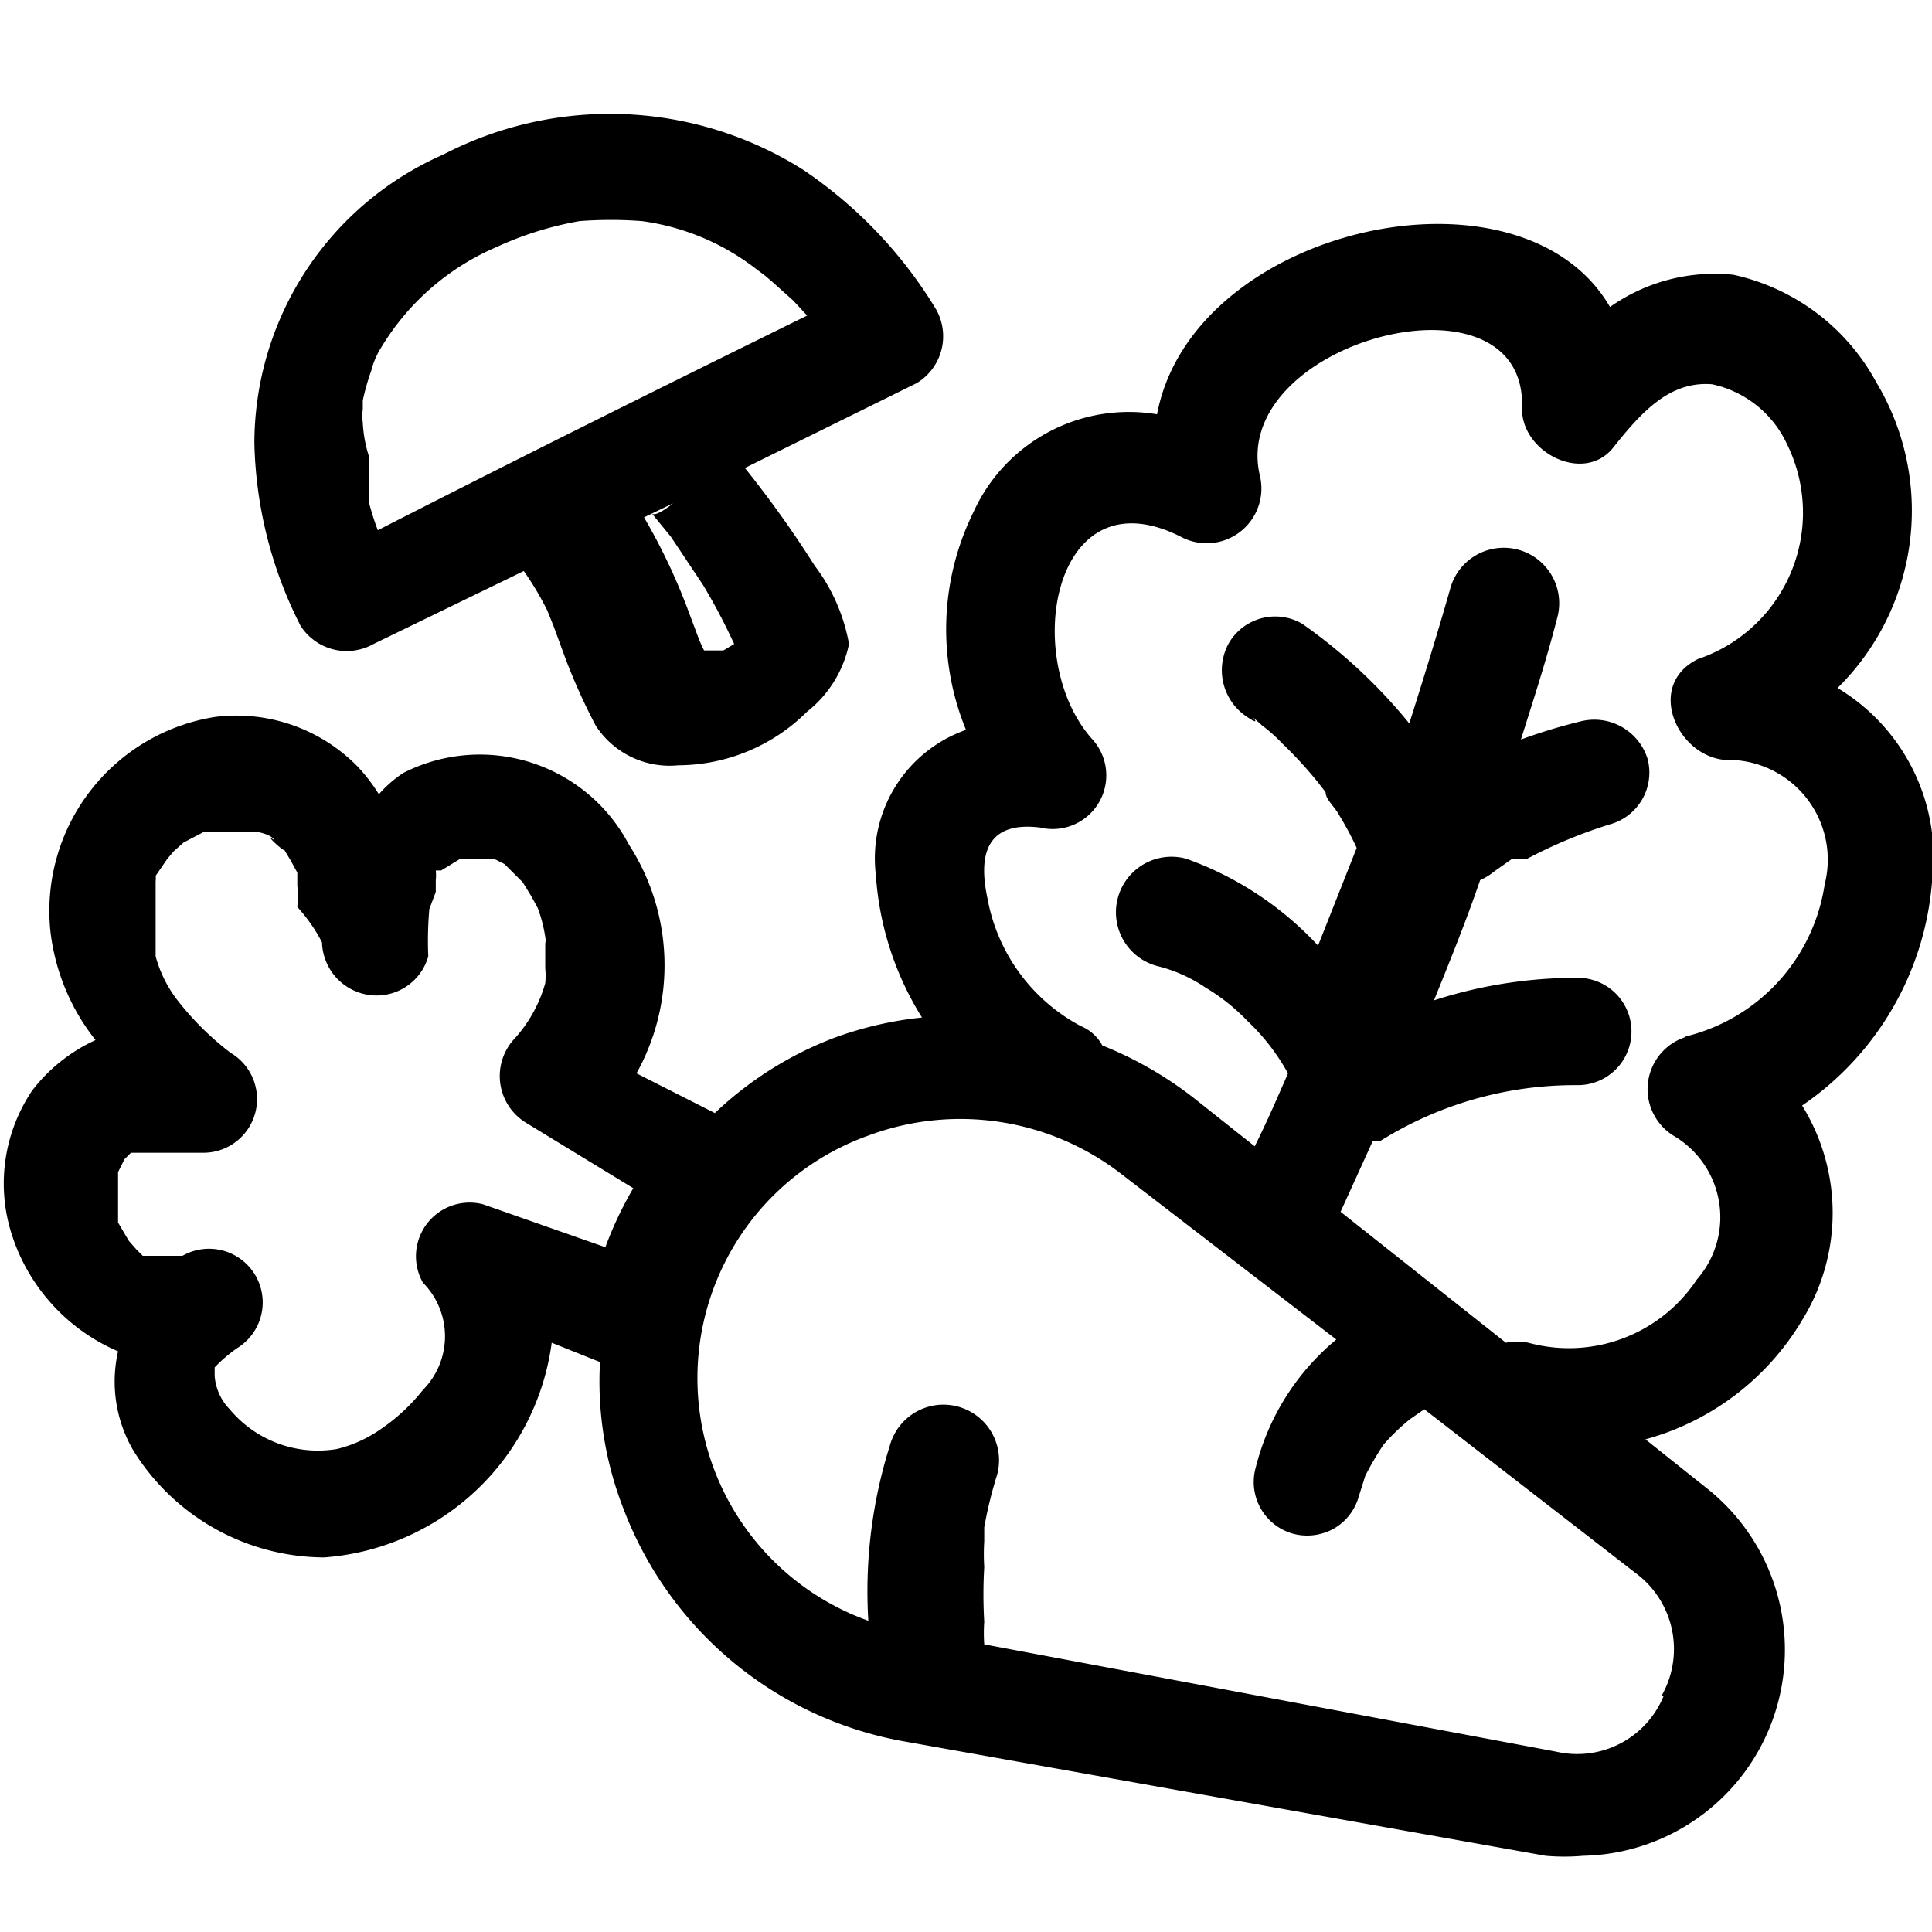 <svg id="Layer_1" data-name="Layer 1" xmlns="http://www.w3.org/2000/svg" viewBox="0 0 18 18"><title>axh</title><path d="M17.12,6.41a2.32,2.32,0,0,0,.36-2.85,2,2,0,0,0-1.33-1A1.69,1.69,0,0,0,15,2.86c-.83-1.43-3.89-.75-4.22,1a1.59,1.59,0,0,0-1.71.91A2.47,2.47,0,0,0,9,6.8a1.27,1.27,0,0,0-.84,1.35,2.86,2.86,0,0,0,.43,1.33,3.37,3.37,0,0,0-.82.19,3.33,3.33,0,0,0-1.11.7L5.93,10a2.07,2.07,0,0,0-.07-2.13,1.57,1.57,0,0,0-2.1-.67,1.1,1.1,0,0,0-.23.2,1.64,1.64,0,0,0-.2-.26A1.58,1.58,0,0,0,2,6.68a1.83,1.83,0,0,0-1.53,2A2,2,0,0,0,.89,9.69a1.56,1.56,0,0,0-.59.47,1.55,1.55,0,0,0-.2,1.31,1.77,1.77,0,0,0,1,1.12,1.27,1.27,0,0,0,.14.92,2.1,2.1,0,0,0,1.78,1,2.31,2.31,0,0,0,2.12-2l.45.18a3.26,3.26,0,0,0,.22,1.37,3.44,3.44,0,0,0,2.59,2.16l6,1.07a2,2,0,0,0,.35,0,1.92,1.92,0,0,0,1.17-3.41l-.59-.47a2.45,2.45,0,0,0,1.46-1.11,1.9,1.9,0,0,0,0-2A2.79,2.79,0,0,0,18,8.22,1.84,1.84,0,0,0,17.12,6.41ZM4.3,8l0,0,0,0Zm.2,3.22a.5.5,0,0,0-.56.73.71.71,0,0,1,0,1,1.76,1.76,0,0,1-.4.37,1.21,1.21,0,0,1-.4.18,1.07,1.07,0,0,1-1-.37A.5.5,0,0,1,2,12.82s0-.07,0-.08,0,0,0,0a1.37,1.37,0,0,1,.21-.18.5.5,0,0,0-.51-.86l-.05,0-.07,0h-.1c.13,0,0,0-.08,0h0l-.07,0h0l-.06-.06-.07-.08h0l-.1-.17h0l0-.1s0-.13,0-.14v-.12s0-.06,0-.11l.06-.12h0l.06-.06.06,0,.09,0,.09,0,.15,0,.29,0a.5.5,0,0,0,.25-.93,2.69,2.69,0,0,1-.48-.47,1.17,1.17,0,0,1-.22-.43s0-.05,0-.07,0-.07,0-.08V8.37h0v0l0-.1,0-.06a.17.17,0,0,0,0-.05L1.56,8V8h0l.06-.07.09-.08h0l.19-.1h0l.13,0,.09,0h.15l.18,0c-.13,0,.06,0,.11.08-.12-.08.09.11.09.09l.06.1.06.11s0,.1,0,.12a1.17,1.17,0,0,1,0,.2A1.52,1.52,0,0,1,3,8.78a.51.51,0,0,0,.44.49.5.5,0,0,0,.55-.36A3.39,3.39,0,0,1,4,8.47l.06-.16c0-.06,0,0,0-.11a.41.41,0,0,0,0-.09l.05,0L4.29,8l.06,0h0s.09,0,0,0h.12L4.6,8h0l.1.05,0,0,.17.17,0,0,.08.13.06.11v0h0a1.34,1.34,0,0,1,.07.27.15.15,0,0,1,0,.06v.23a.74.74,0,0,1,0,.14,1.29,1.29,0,0,1-.28.51.51.51,0,0,0,.1.79l1,.61a3.47,3.47,0,0,0-.26.55Zm11,4.58a.87.87,0,0,1-1,.52l-5.33-1a1.49,1.49,0,0,1,0-.21,4.34,4.34,0,0,1,0-.51,1.94,1.94,0,0,1,0-.24h0l0-.13a3.89,3.89,0,0,1,.12-.49.5.5,0,1,0-1-.27,4.51,4.51,0,0,0-.2,1.63,2.4,2.4,0,0,1,0-4.52,2.45,2.45,0,0,1,2.36.36l2,1.54a2.26,2.26,0,0,0-.75,1.19.5.5,0,0,0,.35.62.51.51,0,0,0,.38-.05.5.5,0,0,0,.23-.3l.06-.19a2.75,2.75,0,0,1,.17-.29,1.88,1.88,0,0,1,.25-.24l.13-.09,2,1.55A.88.88,0,0,1,15.48,15.8Zm.21-6.14a.51.51,0,0,0-.12.92.88.88,0,0,1,.22,1.34,1.43,1.43,0,0,1-1.57.59.52.52,0,0,0-.21,0l-1.54-1.22.3-.66.07,0a3.42,3.42,0,0,1,1.84-.52.5.5,0,0,0,0-1,4.32,4.32,0,0,0-1.34.21c.15-.37.3-.74.43-1.12a.57.57,0,0,0,.13-.08L14.09,8l.09,0,.05,0h0A4.47,4.47,0,0,1,15,7.68a.5.5,0,0,0,.35-.61.52.52,0,0,0-.62-.35,5.18,5.18,0,0,0-.56.17c.12-.38.24-.75.34-1.14a.5.5,0,0,0-1-.26c-.12.42-.25.84-.38,1.25a4.93,4.93,0,0,0-1-.93.5.5,0,0,0-.68.18.52.52,0,0,0,.17.69s.13.09.05,0l.09.08a1.54,1.54,0,0,1,.19.17,3.81,3.81,0,0,1,.33.36h0l0,0,.07.09c0,.07.09.14.13.22a2.85,2.85,0,0,1,.16.3l-.36.91A3.09,3.09,0,0,0,11.05,8a.5.5,0,1,0-.27,1,1.38,1.38,0,0,1,.45.2,1.83,1.83,0,0,1,.39.31A2,2,0,0,1,12,10c-.1.23-.2.46-.31.68l-.58-.46a3.51,3.51,0,0,0-.84-.48.4.4,0,0,0-.2-.18,1.69,1.69,0,0,1-.87-1.19c-.09-.42,0-.72.49-.66a.5.5,0,0,0,.48-.83C9.51,6.13,9.81,4.4,11,5a.51.51,0,0,0,.74-.56c-.31-1.26,2.5-2,2.44-.63,0,.41.58.7.85.36s.53-.62.92-.59a1,1,0,0,1,.7.56,1.44,1.44,0,0,1-.83,2c-.49.24-.2.9.25.94A.93.93,0,0,1,17,8.24,1.72,1.72,0,0,1,15.69,9.66Z"/><path d="M3.48,6l1.4-.68a2.77,2.77,0,0,1,.22.37v0h0l.06.15.11.3a5.65,5.65,0,0,0,.28.62.82.82,0,0,0,.77.37,1.71,1.71,0,0,0,1.2-.5A1.08,1.08,0,0,0,7.91,6a1.7,1.7,0,0,0-.32-.73,10,10,0,0,0-.65-.91l1.6-.79a.51.51,0,0,0,.18-.69A4.17,4.17,0,0,0,7.48,1.58a3.37,3.37,0,0,0-3.35-.14A2.94,2.94,0,0,0,2.37,4.13a3.93,3.93,0,0,0,.43,1.7A.51.51,0,0,0,3.48,6ZM6.07,4.78,6.25,5l.3.45A5.55,5.55,0,0,1,6.84,6h0l0,0,0,0,0,0-.1.06h0l0,0-.1,0-.08,0h0v0a1.17,1.17,0,0,1-.05-.11h0l-.09-.24a5.57,5.57,0,0,0-.42-.89l.27-.13S6.1,4.83,6.07,4.78ZM3.38,3.94a.57.57,0,0,1,0-.13s0-.06,0-.08a2.29,2.29,0,0,1,.08-.28.74.74,0,0,1,.09-.21A2.32,2.32,0,0,1,4.63,2.3a3.12,3.12,0,0,1,.77-.24,3.84,3.84,0,0,1,.58,0,2.22,2.22,0,0,1,1.07.45l.08.06.07.06.19.17.13.14c-1.34.66-2.67,1.32-4,2a2.41,2.41,0,0,1-.08-.25l0-.21a.18.18,0,0,1,0-.06.86.86,0,0,1,0-.16A1.22,1.22,0,0,1,3.38,3.94Z"/><path d="M6.62,6.12h0S6.59,6.14,6.62,6.12Z"/></svg>